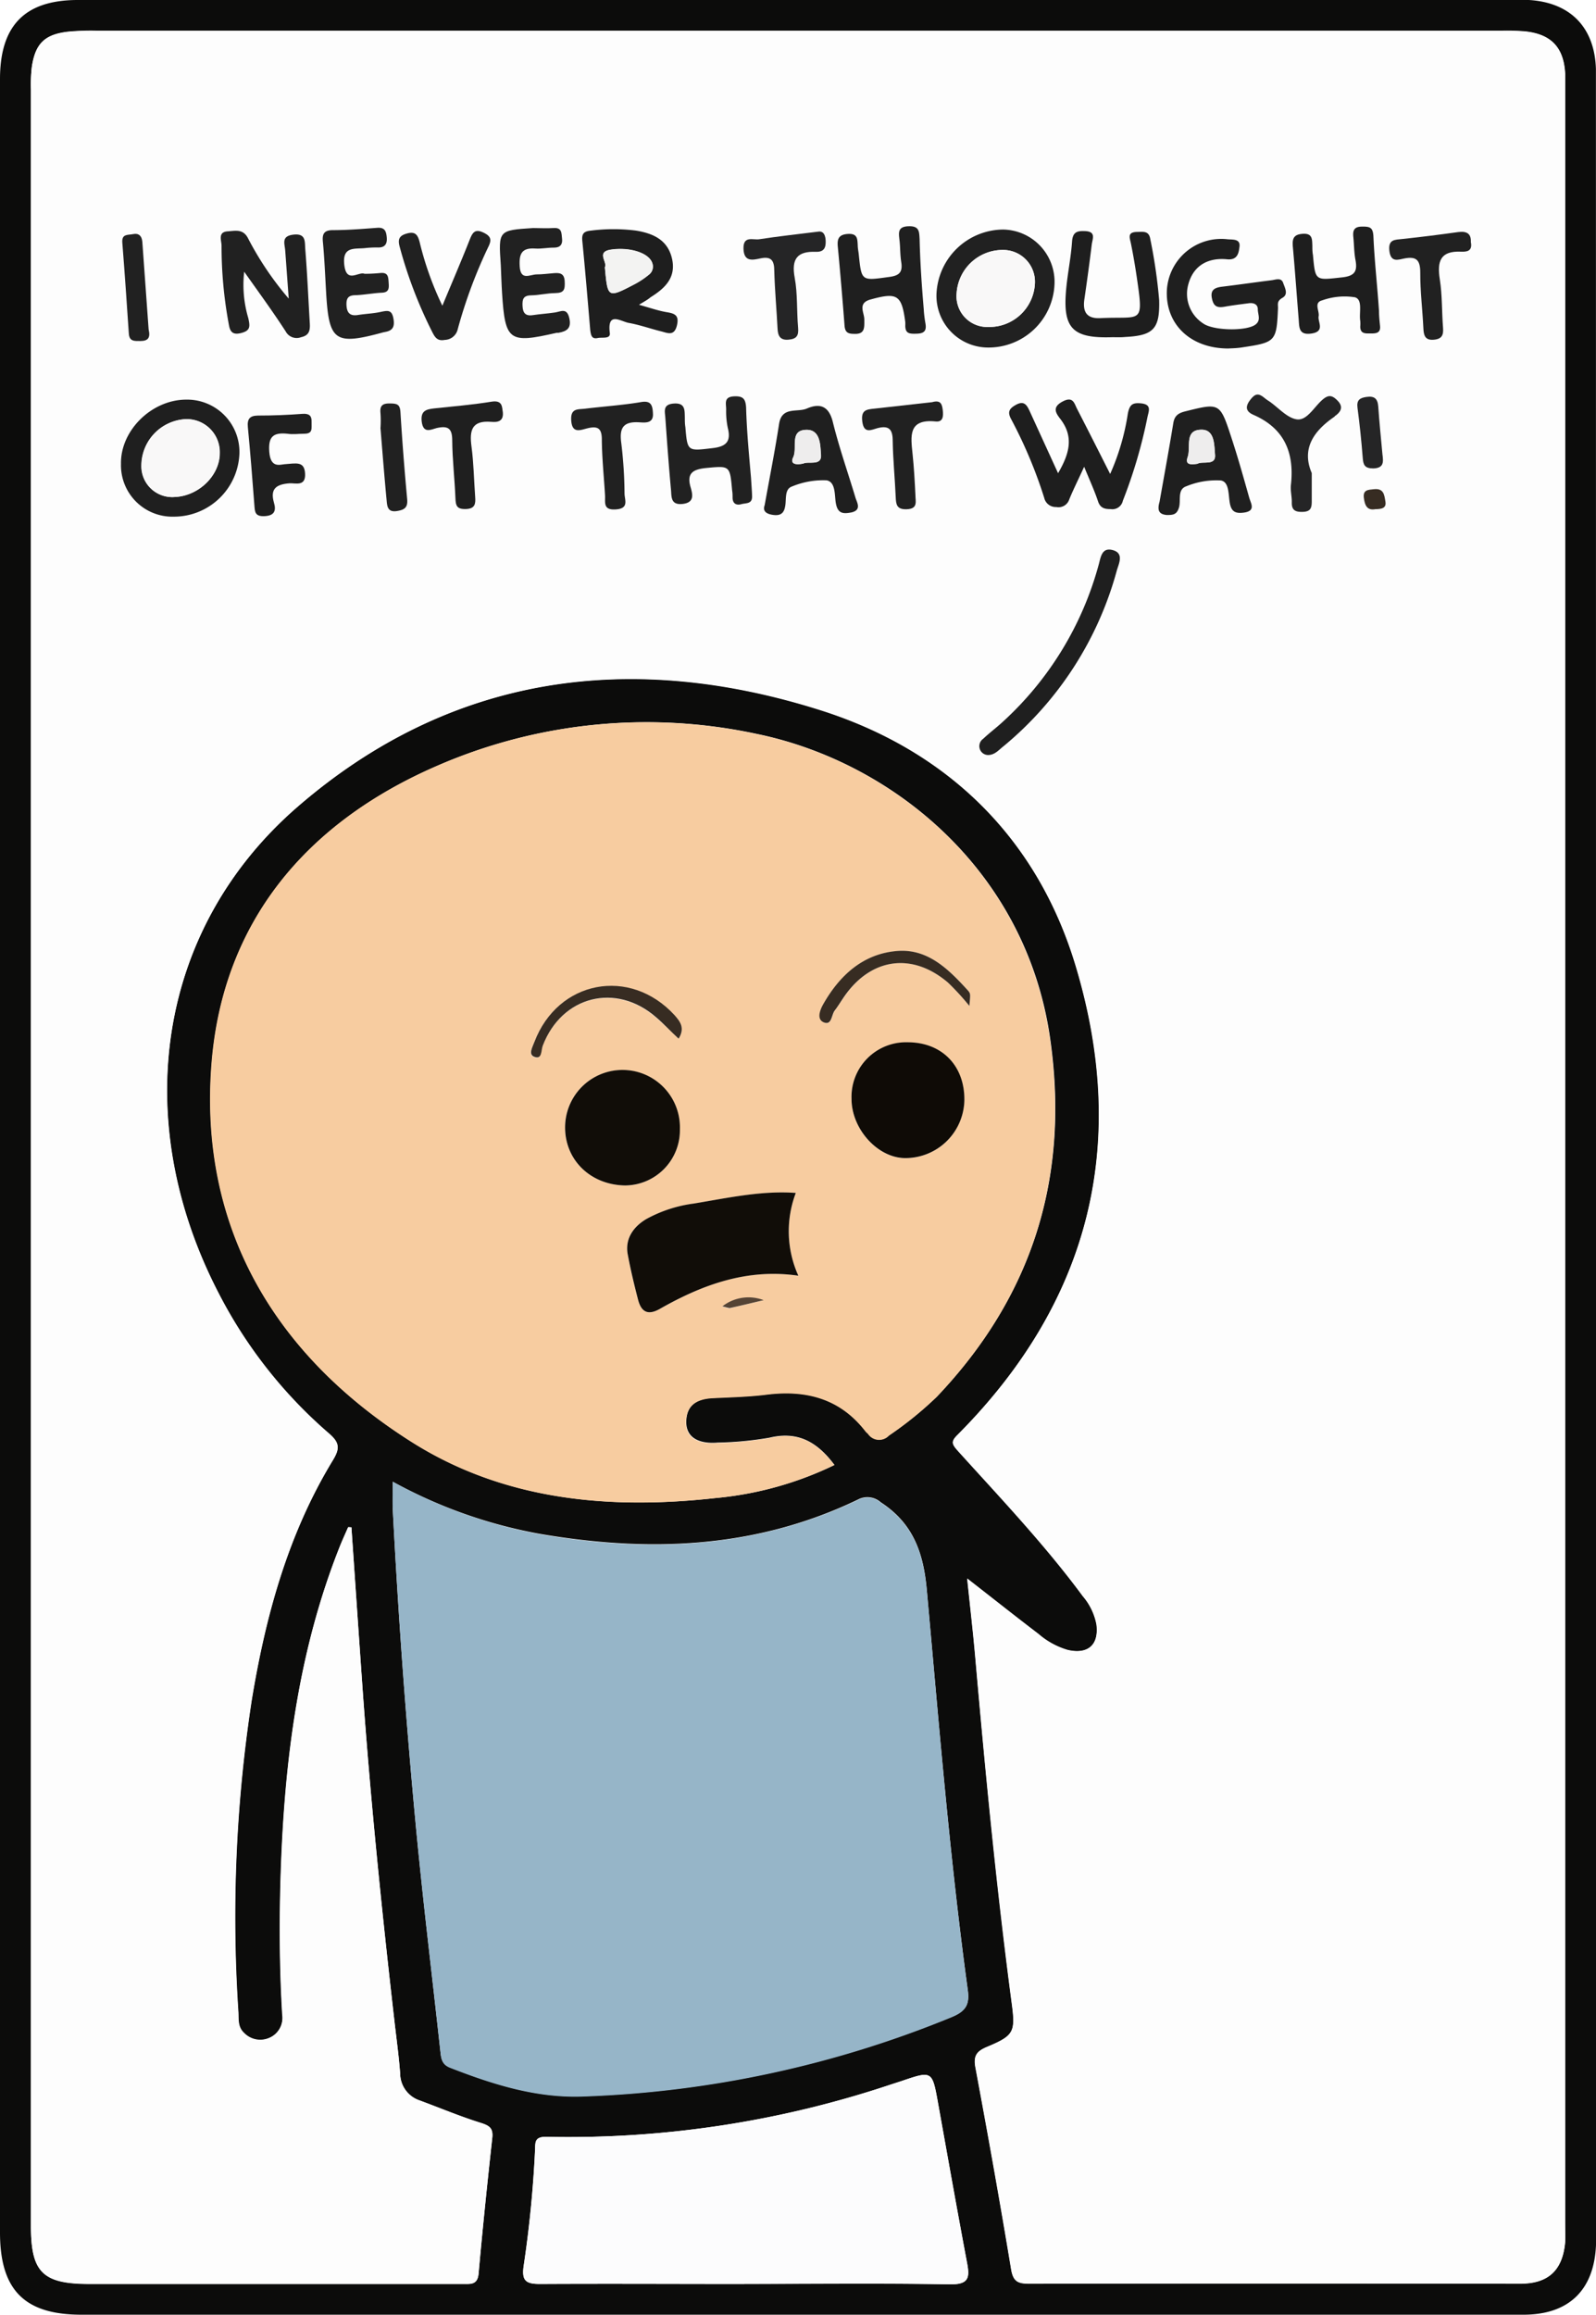 <svg id="ab0e4856-5db8-46a2-a297-c3d26308270a" data-name="Capa 1" xmlns="http://www.w3.org/2000/svg" viewBox="0 0 213.59 309.58"><defs><style>.f2214030-4a3a-4247-99e5-829510b36cfc{fill:#0c0c0b;}.\31 8f9e620-e442-44e2-92f1-437cb29aa74e{fill:#fdfdfd;}.\34 6557428-0e14-4b90-a503-c8d1bde78e7e{fill:#f7cca0;}.\36 f311f48-9202-49c1-ab74-93a7464c4833{fill:#96b5c8;}.f8f3f5a2-00a6-41d4-81b5-7409ffd35aeb{fill:#fcfcfd;}.f0fdd52f-5860-4f70-a540-69c470b98ee5{fill:#1e1e1e;}.\37 3c9ea8d-695d-4c3f-83d5-ac1ec3a4e3da{fill:#212121;}.\30 8eb42e1-909e-40c6-bd4f-846985a673b0{fill:#1f1f1f;}.\39 d479fc4-0796-436c-b3f4-7e05d78c79ac{fill:#252526;}.\36 c2210bd-ecbb-4fb3-81ca-e1d7fc6700a0{fill:#372c22;}.f5c9d18b-6a7a-4cec-893c-fc3bd5f5db40{fill:#110d08;}.\34 a34e300-f953-43bc-93cf-0360889c150e{fill:#0f0b06;}.\39 f10e0ad-7632-4650-a9ef-bcf3e42644ca{fill:#554435;}.cbe296b2-e76c-4e78-8066-55662ccc5184{fill:#f3f3f2;}.a770faba-2fcd-4b24-9d78-1dbf655ea81f{fill:#f9f8f8;}.d98144ae-7531-4f6f-9cb8-ed4c0be40988{fill:#eeeded;}</style></defs><title>card-12</title><path class="f2214030-4a3a-4247-99e5-829510b36cfc" d="M543.26,355.53q0,71.62,0,143.23c0,.75,0,1.5,0,2.25-.26,6-3.63,9.3-9.7,9.3h-193c-7.6,0-10.89-3.29-10.89-11q0-144,0-288c0-7.1,3.26-10.54,10.3-10.58,16.5-.09,33-.06,49.49-.06H530.2c1.42,0,2.84,0,4.25.07,5.47.39,8.64,3.74,8.8,9.24,0,.83,0,1.67,0,2.5Q543.26,284,543.26,355.53ZM376.7,405h-.45c-.36.83-.74,1.65-1.08,2.49-5.58,14-7.42,28.6-7.93,43.46-.22,6.41-.19,12.83.19,19.24a2.92,2.92,0,0,1-1.88,3.18,3,3,0,0,1-3.23-.71c-.87-.76-.72-1.82-.77-2.8a191.47,191.47,0,0,1,1.77-41.6c1.85-11.3,4.82-22.27,10.85-32.16.95-1.55,1-2.35-.48-3.61a62.45,62.45,0,0,1-14.75-18.71c-12-23.14-8.34-48.78,10.55-65.14,20.56-17.8,44.72-20.92,70-12.91,16.76,5.31,28.91,16.89,34.11,34.13,7.2,23.88,1.93,45-15.79,62.79-.91.91-.74,1.24,0,2.09,5.75,6.36,11.66,12.57,16.77,19.49A8.15,8.15,0,0,1,476.4,418c.35,2.77-1.17,4.06-3.87,3.42a10.41,10.41,0,0,1-3.9-2.14c-3.08-2.34-6.11-4.74-9.53-7.41.41,3.93.81,7.38,1.11,10.84,1.35,15.34,2.82,30.67,4.85,45.94.51,3.83.33,4.34-3.29,5.85-1.39.58-1.86,1.17-1.57,2.74,1.68,9,3.29,18,4.78,27,.27,1.64.91,1.93,2.39,1.93q32.87-.06,65.75,0c3.77,0,5.67-1.79,6-5.55.08-.91,0-1.83,0-2.75q0-142.62,0-285.24c0-.67,0-1.33,0-2-.18-3.52-1.86-5.31-5.37-5.68a28.89,28.89,0,0,0-3-.09H342.53a32.74,32.74,0,0,0-3.74.13c-3.14.36-4.39,1.58-4.86,4.71a20.19,20.19,0,0,0-.12,3q0,89,0,178,0,53.87,0,107.75c0,6.21,1.57,7.76,7.85,7.76h50c1,0,1.93.13,2.06-1.41.54-6.05,1.17-12.1,1.83-18.13.14-1.3-.41-1.63-1.55-2-2.77-.87-5.46-2-8.18-3a3.83,3.83,0,0,1-2.6-3.61c-.17-2.24-.47-4.47-.73-6.7-1.7-14.81-3.22-29.63-4.28-44.5C377.69,419.58,377.2,412.3,376.7,405Zm64.63-8.36c-2.28-3.05-4.88-4.54-8.67-3.63a45.07,45.07,0,0,1-6.95.66c-2.64.21-4.18-.75-4.2-2.71,0-2.32,1.44-3.16,3.56-3.27,2.41-.12,4.83-.17,7.22-.47,5.29-.66,9.84.52,13.23,4.91.1.13.24.23.35.35a1.79,1.79,0,0,0,2.78.22,48.18,48.18,0,0,0,6.4-5.18c12.82-13.47,17.79-29.37,15.17-47.84C467,317,448.91,302.56,430.92,298.88a70.21,70.21,0,0,0-43,4.39c-17.32,7.6-28.37,20.81-29.9,39.57-1.79,21.92,8.35,39.08,26.73,50.72,12.32,7.8,26.38,9.12,40.71,7.52A46.08,46.08,0,0,0,441.33,396.67Zm-59.1,2.24c0,1.52,0,2.59,0,3.65q1.1,21.33,3.11,42.59c.95,10,2.18,20,3.27,30,.1.94.2,1.7,1.31,2.13,5.77,2.25,11.64,4.1,17.92,3.83a142.69,142.69,0,0,0,49.25-10.63c2-.82,2.35-1.78,2.08-3.7-2.42-17.74-3.85-35.58-5.47-53.4-.45-5-1.85-8.89-6.15-11.69a2.69,2.69,0,0,0-3.09-.36c-13.69,6.58-28,7.09-42.69,4.55A64.79,64.79,0,0,1,382.23,398.9Zm47.06,107.3c9.16,0,18.33-.11,27.49.07,2.51,0,2.7-.83,2.32-2.84-1.34-7.11-2.6-14.23-3.88-21.35-.79-4.39-.78-4.39-4.89-3l-1.42.46a136.08,136.08,0,0,1-46.12,7c-1.48,0-1.46.67-1.5,1.6a153.46,153.46,0,0,1-1.53,15.65c-.31,2.09.37,2.45,2.29,2.43C411.12,506.15,420.2,506.2,429.28,506.2Z" transform="translate(-329.67 -200.73)"/><path class="18f9e620-e442-44e2-92f1-437cb29aa74e" d="M376.7,405c.5,7.28,1,14.55,1.51,21.83,1.07,14.87,2.58,29.69,4.28,44.5.26,2.23.56,4.46.73,6.7a3.83,3.83,0,0,0,2.6,3.61c2.71,1,5.41,2.14,8.18,3,1.14.36,1.7.69,1.55,2-.66,6-1.29,12.08-1.83,18.13-.14,1.54-1,1.41-2.06,1.41h-50c-6.29,0-7.85-1.54-7.85-7.76q0-53.87,0-107.75,0-89,0-178a20.19,20.19,0,0,1,.12-3c.47-3.13,1.72-4.35,4.86-4.71a32.74,32.74,0,0,1,3.74-.13H530.77a28.89,28.89,0,0,1,3,.09c3.51.37,5.19,2.16,5.37,5.68,0,.66,0,1.33,0,2q0,142.62,0,285.24c0,.92,0,1.84,0,2.75-.34,3.76-2.24,5.55-6,5.55q-32.87,0-65.75,0c-1.48,0-2.12-.29-2.39-1.93-1.49-9-3.1-18-4.78-27-.29-1.57.18-2.16,1.57-2.74,3.62-1.51,3.8-2,3.29-5.85-2-15.27-3.51-30.6-4.85-45.94-.3-3.46-.7-6.91-1.11-10.84,3.42,2.66,6.46,5.07,9.53,7.41a10.41,10.41,0,0,0,3.9,2.14c2.7.63,4.22-.65,3.87-3.42a8.15,8.15,0,0,0-1.81-3.78c-5.11-6.91-11-13.13-16.77-19.49-.77-.85-.94-1.18,0-2.09,17.71-17.79,23-38.91,15.79-62.79-5.2-17.24-17.35-28.81-34.11-34.13-25.26-8-49.43-4.89-70,12.91-18.88,16.35-22.58,42-10.55,65.14a62.45,62.45,0,0,0,14.75,18.71c1.46,1.26,1.43,2.06.48,3.61-6,9.89-9,20.86-10.85,32.16a191.47,191.47,0,0,0-1.77,41.6c.05,1-.09,2,.77,2.8a3,3,0,0,0,3.23.71,2.92,2.92,0,0,0,1.88-3.18c-.38-6.41-.41-12.83-.19-19.24.51-14.87,2.35-29.51,7.93-43.46.34-.84.72-1.66,1.08-2.49Zm98.06-141.86c.76,1.88,1.39,3.22,1.84,4.62.3.94.89,1,1.7,1.06a1.43,1.43,0,0,0,1.63-1.12,66.14,66.14,0,0,0,3.3-11.22c.14-.74.6-1.65-.85-1.8-1.16-.12-1.54.16-1.78,1.35a31.24,31.24,0,0,1-2.37,8.09c-1.57-3.09-3-5.9-4.42-8.69-.39-.75-.56-1.75-1.94-1s-.94,1.52-.31,2.33c1.87,2.42,1.19,4.7-.3,7.26l-3.79-8.28c-.37-.81-.73-1.49-1.84-.87-.89.49-1.19.92-.64,1.94a61.73,61.73,0,0,1,4.44,10.56,1.57,1.57,0,0,0,1.61,1.21,1.5,1.5,0,0,0,1.73-1C473.29,266.24,473.92,265,474.76,263.16Zm-59.58-21.67c.84-.49,1.19-.69,1.54-.9,1.85-1.17,3.39-2.57,2.91-5-.51-2.6-2.45-3.53-4.86-3.92a24,24,0,0,0-6,0c-1,.08-1.27.41-1.18,1.39.39,4,.72,7.95,1.06,11.92.05.62.13,1.25,1,1.06.58-.13,1.73.16,1.62-.68-.38-2.94,1.47-1.54,2.54-1.34,1.46.27,2.88.77,4.33,1.13.85.21,1.75.69,2.11-.79.31-1.3-.28-1.56-1.32-1.77S416.75,241.94,415.18,241.49Zm55.61-2.7a7,7,0,0,0-6.82-7.38A9,9,0,0,0,455,240a6.92,6.92,0,0,0,6.71,7.22A8.83,8.83,0,0,0,470.79,238.8Zm23.26,8.54c.42,0,1.18,0,1.92-.15,4.4-.65,4.53-.8,4.72-5.17,0-.57-.07-1,.6-1.45s.32-1.38.09-2-1-.42-1.53-.35c-2.23.27-4.45.6-6.68.87-.94.11-1.57.28-1.33,1.51s.73,1.34,1.72,1.16,2.14-.31,3.21-.46c.64-.09,1.22,0,1.22.81s.47,1.49-.34,2.06c-1.23.88-5.66.81-7-.19a4.71,4.71,0,0,1-1.94-5.28c.7-2.5,2.68-3.53,5.18-3.28,1.43.14,1.55-.92,1.65-1.68.14-1.07-.92-.91-1.61-1a7.29,7.29,0,0,0-8.1,6.67C485.54,244,488.91,247.39,494.06,247.34Zm-139.53,6.84c-4.6,0-8.74,4.14-8.66,8.57a6.88,6.88,0,0,0,7.08,7.08,8.77,8.77,0,0,0,8.77-8.41A7,7,0,0,0,354.53,254.18Zm7.82-17.11c2,2.84,3.85,5.36,5.59,8a1.66,1.66,0,0,0,2.06.78c1.11-.24,1.22-.93,1.17-1.84-.2-3.32-.34-6.65-.61-10-.07-.85.17-2.07-1.56-1.88s-1.19,1.19-1.12,2.13c.15,1.92.28,3.84.47,6.43a42.31,42.31,0,0,1-5.41-8c-.67-1.4-1.74-1.07-2.75-1-1.37.08-.84,1.23-.83,1.93a56.73,56.73,0,0,0,.91,10.18c.17.84.21,1.87,1.67,1.5,1.3-.33,1.17-1,1-2A15.55,15.55,0,0,1,362.35,237.07Zm122.5,30.77c-.33,1.16-.07,1.67.94,1.77.83.08,1.33,0,1.64-1s-.25-2.43,1-2.85A10.52,10.52,0,0,1,493,265c1.14.17,1,1.88,1.2,3s.73,1.45,1.87,1.3c1.67-.22.95-1.24.73-2-.76-2.71-1.53-5.41-2.4-8.08-1.52-4.65-1.55-4.61-6.17-3.46-.92.23-1.43.58-1.59,1.58C486.1,260.93,485.43,264.51,484.85,267.84Zm-52.83.47c-.27.74.08,1.2,1.2,1.33s1.42-.39,1.55-1.38-.08-2.1.87-2.43a10.9,10.9,0,0,1,4.62-.83c1.29.15,1.07,1.92,1.25,3,.25,1.47,1,1.5,2.07,1.3,1.48-.28.72-1.36.56-2-.93-3.36-2.12-6.65-3-10-.53-2.15-1.65-2.7-3.5-1.9-1.29.55-3.35-.33-3.72,2.07C433.4,261,432.7,264.48,432,268.31Zm-1.84-3.64c-.24-2.81-.57-6.12-.76-9.43-.07-1.17-.41-1.56-1.62-1.5-1.4.07-1.07,1-1.05,1.74A10.64,10.64,0,0,0,427,258c.48,1.79-.14,2.49-2,2.7-3.4.4-3.39.49-3.68-2.83,0-.41-.06-.83-.07-1.24,0-1,.21-2-1.45-1.89s-1.22,1-1.16,1.89c.23,3.23.46,6.46.76,9.68.08.89-.14,2.09,1.55,1.86s1.34-1.29,1.09-2.18c-.54-1.92.34-2.44,2-2.62,3.25-.34,3.24-.4,3.54,3,0,.33,0,.66.06,1,0,.79.51,1,1.18.83s1.45.08,1.43-1C430.3,266.5,430.24,265.84,430.18,264.67Zm48.35-18.84c.58,0,1.17,0,1.75,0,3.82-.19,4.65-1.09,4.56-4.91a69.76,69.76,0,0,0-1.18-8.14c-.18-1.25-1-1.06-1.84-1-1.28.05-.91.81-.76,1.55.29,1.47.56,2.94.77,4.42,1,6.51.72,5.28-4.85,5.56-1.81.09-2.38-.8-2.16-2.45.33-2.47.67-4.95,1-7.42.09-.74.59-1.71-.89-1.77-1.08,0-1.66.13-1.75,1.41-.14,2.07-.57,4.12-.77,6.19C471.84,244.63,473.13,246,478.53,245.83Zm-25.23-3.67c-.26-3.56-.49-6.45-.66-9.36-.06-1-.06-1.75-1.46-1.71s-1.35.8-1.24,1.79.08,2,.24,3c.22,1.38-.29,1.81-1.68,2-3.6.45-3.59.54-4-3,0-.41-.12-.82-.14-1.24,0-.86,0-1.61-1.34-1.52s-1.42.74-1.32,1.79q.49,5.21.89,10.43c.06.83.36,1.1,1.21,1.14,1.55.07,1.41-.81,1.44-1.9,0-.9-.94-2.18.78-2.68,3.61-1,4.22-.68,4.7,3a4.53,4.53,0,0,1,0,.5c0,1.08.71,1.09,1.54,1.06s1.34-.4,1.16-1.38C453.37,243.17,453.32,242.33,453.3,242.16Zm60.93.17c-.27-3.31-.6-6.62-.79-9.94-.07-1.2-.63-1.28-1.59-1.27s-1.18.62-1.09,1.46c.1,1,.1,2,.28,3,.29,1.54-.12,2.15-1.82,2.33-3.57.38-3.55.5-3.87-3,0-.41-.06-.83-.08-1.24,0-.82.14-1.66-1.24-1.59s-1.47.65-1.37,1.74c.29,3.23.52,6.46.78,9.69.09,1.08,0,2.18,1.77,1.9s.75-1.49.9-2.29-.7-1.84.48-2.14a8.91,8.91,0,0,1,4.38-.41c1.09.32.54,2.05.71,3.16a4.63,4.63,0,0,1,0,.75c0,1,.65,1,1.36.93s1.39,0,1.29-1C514.3,243.66,514.27,243,514.23,242.33Zm-135.77-5c-.79-.37-2.45,1.48-2.78-1.14s1.29-2.15,2.7-2.27a13.23,13.23,0,0,1,1.74-.09c1,0,1.32-.32,1.24-1.32s-.25-1.39-1.29-1.31c-2,.15-4,.27-6,.31-1.14,0-1.36.52-1.26,1.56.21,2.23.3,4.48.43,6.72.37,6.6,1.16,7.16,7.65,5.39l.24-.05c1-.18,1.31-.68,1.13-1.74-.21-1.26-.86-1.13-1.77-.93s-2,.24-3,.4-1.47-.21-1.52-1.31.3-1.31,1.25-1.34c1.16,0,2.31-.28,3.47-.33s.93-.68.92-1.37-.08-1.35-1.05-1.27C380,237.3,379.3,237.31,378.46,237.35Zm22.5-6.12c-4.6.29-4.59.29-4.35,5,.06,1.25.1,2.49.17,3.74.41,6.4.92,6.77,7.3,5.3l.25,0c1.14-.18,1.77-.59,1.44-2s-1.12-.84-1.9-.72c-1,.15-2,.22-3,.36s-1.31-.29-1.35-1.23.11-1.4,1.16-1.42,2.15-.28,3.23-.3,1.3-.61,1.25-1.6-.72-1.13-1.52-1.06-1.49.14-2.24.16c-.92,0-2.14.91-2.26-1.11-.1-1.69.3-2.47,2.08-2.35.82.06,1.66-.13,2.49-.12s1.21-.3,1.1-1.18,0-1.53-1.15-1.44C402.79,231.29,401.87,231.23,401,231.23Zm60.91,70.48c.94,0,1.49-.69,2.11-1.21A46.18,46.18,0,0,0,479.12,277c.25-.9,1.1-2.27-.52-2.73s-1.63,1-1.92,2a44,44,0,0,1-12.8,20.94c-.85.79-1.79,1.48-2.63,2.28a1.2,1.2,0,0,0-.39,1.55A1.18,1.18,0,0,0,461.87,301.71Zm-73-60.1a42.45,42.45,0,0,1-3.08-8.55c-.25-1-.53-1.48-1.67-1.16s-1.23.79-1,1.79a59.15,59.15,0,0,0,4.35,11.38c.37.73.73,1.26,1.69,1.07a1.83,1.83,0,0,0,1.73-1.44,65.17,65.17,0,0,1,4.09-11c.47-1,.25-1.5-.71-1.94s-1.41,0-1.77.95C391.41,235.61,390.2,238.43,388.87,241.62ZM505.22,264c-1.39-3.26.22-5.64,3-7.57.07,0,.12-.12.19-.17.78-.57,1.11-1.1.25-2s-1.26-.78-2.06-.08c-1.08,1-2,2.77-3.36,2.59s-2.48-1.55-3.71-2.41a5.38,5.38,0,0,1-.61-.43c-.8-.74-1.32-.57-2,.31s-.37,1.55.5,1.93c4.16,1.81,5.49,5.09,5,9.38-.08.73.15,1.5.12,2.24-.05,1.12.45,1.39,1.49,1.35s1.22-.55,1.18-1.43C505.18,266.64,505.22,265.47,505.22,264Zm-137.5-1.22c-.69.09-1.84.52-2-1.57s.55-2.65,2.42-2.45c.74.07,1.49,0,2.24,0,1.2,0,1-.84,1-1.57s-.34-1.15-1.2-1.09q-3,.19-6,.23c-1.09,0-1.43.47-1.33,1.54.33,3.47.6,6.94.87,10.41.07.92.2,1.57,1.41,1.5s1.51-.77,1.21-1.81c-.55-1.89.35-2.45,2.09-2.58.77-.06,2.16.55,2.08-1.27S369.3,262.71,367.72,262.82Zm71.45-31.11c-2.89.36-5.37.63-7.84,1-.81.12-2.16-.51-2.09,1.28s1.22,1.49,2.26,1.28c1.48-.3,1.82.32,1.86,1.68.06,2.58.3,5.15.44,7.73,0,1,.26,1.57,1.45,1.46s1.39-.53,1.3-1.59c-.2-2.24-.05-4.53-.46-6.72-.47-2.5.35-3.53,2.81-3.44,1,0,1.45-.39,1.34-1.5S439.66,231.61,439.17,231.71Zm15.24,22.81c-2.45.27-5.09.58-7.73.85-1.11.11-1.87.34-1.63,1.8s1.27,1,2,.82c1.59-.42,2,.18,2.06,1.71,0,2.49.29,5,.4,7.47,0,1,.12,1.71,1.48,1.66,1.54-.06,1.2-1.05,1.16-1.9-.09-1.83-.19-3.65-.38-5.47-.25-2.39-.64-4.76,3.09-4.37,1,.11,1.05-.75.94-1.58S455.52,254.21,454.41,254.52Zm72.1-21.42c.05-1.12-.53-1.49-1.69-1.32q-3.69.53-7.41.92c-1,.11-2,0-1.78,1.61s1.19,1.13,2,1c1.64-.32,2.13.24,2.13,1.89,0,2.48.3,5,.42,7.46,0,.91.09,1.61,1.34,1.52s1.37-.59,1.29-1.6c-.17-2.15-.1-4.33-.43-6.46-.37-2.38,0-3.84,2.81-3.72C525.9,234.42,526.77,234.37,526.51,233.1ZM417.05,256c0-1.14-.33-1.7-1.66-1.48-2.45.4-4.94.57-7.41.87-1,.12-2,0-1.85,1.63s1.24,1.22,2.14,1c1.33-.33,1.94-.08,1.95,1.48,0,2.48.28,5,.43,7.45.06,1-.17,2,1.47,1.91s1.16-1.29,1.14-2.13a59.33,59.33,0,0,0-.43-6.7c-.29-2,.19-2.93,2.36-2.82C415.95,257.22,417.16,257.39,417.05,256Zm-20.13-.4c-.07-.59-.14-1.32-1.43-1.11-2.54.4-5.12.63-7.68.9-1.1.11-1.87.32-1.69,1.78.2,1.64,1.22,1,2,.85,1.52-.39,2.07,0,2.08,1.66,0,2.58.33,5.15.43,7.72,0,1,.24,1.49,1.41,1.45s1.29-.72,1.23-1.63c-.16-2.24-.19-4.5-.49-6.72s0-3.53,2.65-3.31C396.16,257.21,397.23,257.19,396.92,255.57Zm-47.36-10.79c-.28-3.76-.59-7.72-.85-11.69-.06-.86-.38-1.2-1.23-1.07s-1.54-.07-1.45,1.15c.32,4,.6,8.1.87,12.15.07,1.1.77,1,1.56,1C349.44,246.33,349.84,246,349.56,244.78Zm31,13.24c.29,3.53.53,6.58.8,9.63.07.84.15,1.66,1.44,1.43,1-.17,1.41-.5,1.31-1.59q-.54-5.81-.9-11.64c-.07-1.07-.59-1.14-1.44-1.15s-1.34.31-1.23,1.31A14.85,14.85,0,0,1,380.59,258Zm134.09,3.47c-.19-2.08-.42-4.23-.57-6.38-.08-1.07-.52-1.45-1.59-1.29-.9.13-1.32.43-1.19,1.44q.44,3.33.7,6.68c.08,1,.25,1.48,1.43,1.44C514.91,263.33,514.82,262.52,514.68,261.49Zm-.94,7.34c.79,0,1.51,0,1.33-1s-.2-1.83-1.55-1.67c-.76.09-1.48-.05-1.34,1.14S512.65,269,513.74,268.83Z" transform="translate(-329.67 -200.73)"/><path class="46557428-0e14-4b90-a503-c8d1bde78e7e" d="M441.33,396.67a46.08,46.08,0,0,1-15.91,4.42c-14.33,1.6-28.4.28-40.71-7.52-18.38-11.64-28.52-28.81-26.73-50.72,1.53-18.76,12.58-32,29.9-39.57a70.21,70.21,0,0,1,43-4.39c18,3.68,36.08,18.09,39.31,40.84,2.62,18.47-2.35,34.37-15.17,47.84a48.18,48.18,0,0,1-6.4,5.18,1.79,1.79,0,0,1-2.78-.22c-.11-.12-.25-.22-.35-.35-3.39-4.39-7.93-5.57-13.23-4.91-2.39.3-4.81.35-7.22.47-2.12.11-3.57.94-3.56,3.27,0,2,1.56,2.92,4.2,2.71a45.07,45.07,0,0,0,6.95-.66C436.45,392.13,439,393.61,441.33,396.67Zm-5.15-36.38c-4.53-.34-9.08.65-13.66,1.42a18,18,0,0,0-6.35,2.07c-1.79,1.06-2.87,2.57-2.49,4.73s.86,4.05,1.38,6.05c.41,1.58,1.25,2.19,2.91,1.24,5.71-3.24,11.69-5.48,18.54-4.44A14.44,14.44,0,0,1,436.17,360.28Zm-22.83-1a7.39,7.39,0,0,0,7.3-7.52,7.68,7.68,0,0,0-15.36-.47C405.17,355.78,408.63,359.22,413.35,359.28Zm30.28-11.59c0,4,3.45,7.86,7.08,7.94a7.9,7.9,0,0,0,8-7.8c0-4.6-3-7.7-7.59-7.69A7.3,7.3,0,0,0,443.63,347.69Zm15.77-12.42c.14-1.59.2-1.64-.24-2.13-2.56-2.8-5.33-5.57-9.43-5.22-4.55.38-7.68,3.25-9.88,7.12-.44.77-.88,2,.11,2.44s1-1,1.43-1.6.84-1.23,1.26-1.85c3.58-5.19,9.1-6,13.9-1.88A33.76,33.76,0,0,1,459.4,335.27Zm-38.91,4.38c.92-1.49.14-2.35-.57-3.12-6-6.5-15.6-4.66-18.75,3.58-.25.65-.89,1.65,0,2,1,.39.88-.88,1.11-1.48,2.55-6.68,9.82-8.51,15.19-3.8C418.46,337.68,419.4,338.62,420.49,339.65Zm11.38,35a5.68,5.68,0,0,0-5.55.83c.59.14.82.27,1,.23C428.85,375.34,430.36,375,431.87,374.62Z" transform="translate(-329.67 -200.73)"/><path class="6f311f48-9202-49c1-ab74-93a7464c4833" d="M382.23,398.9a64.79,64.79,0,0,0,19.54,7c14.66,2.55,29,2,42.69-4.55a2.69,2.69,0,0,1,3.09.36c4.3,2.8,5.69,6.71,6.15,11.69,1.62,17.82,3.05,35.66,5.47,53.4.26,1.92-.12,2.88-2.08,3.7a142.69,142.69,0,0,1-49.25,10.63c-6.28.27-12.15-1.58-17.92-3.83-1.11-.43-1.2-1.19-1.31-2.13-1.09-10-2.32-20-3.27-30q-2-21.26-3.11-42.59C382.18,401.49,382.23,400.42,382.23,398.9Z" transform="translate(-329.67 -200.73)"/><path class="f8f3f5a2-00a6-41d4-81b5-7409ffd35aeb" d="M429.28,506.2c-9.08,0-18.16-.05-27.24,0-1.92,0-2.6-.34-2.29-2.43a153.46,153.46,0,0,0,1.53-15.65c0-.93,0-1.64,1.5-1.6a136.08,136.08,0,0,0,46.12-7l1.42-.46c4.11-1.4,4.1-1.4,4.89,3,1.28,7.12,2.54,14.24,3.88,21.35.38,2,.19,2.89-2.32,2.84C447.62,506.09,438.45,506.2,429.28,506.2Z" transform="translate(-329.67 -200.73)"/><path class="f0fdd52f-5860-4f70-a540-69c470b98ee5" d="M474.76,263.16c-.84,1.83-1.47,3.08-2,4.38a1.5,1.5,0,0,1-1.73,1,1.57,1.57,0,0,1-1.61-1.21A61.73,61.73,0,0,0,465,256.81c-.55-1-.25-1.45.64-1.94,1.11-.61,1.47.07,1.84.87l3.79,8.28c1.49-2.56,2.17-4.84.3-7.26-.63-.81-1.11-1.58.31-2.33s1.56.27,1.94,1c1.44,2.79,2.86,5.6,4.42,8.69a31.24,31.24,0,0,0,2.37-8.09c.24-1.19.62-1.47,1.78-1.35,1.46.15,1,1.06.85,1.8a66.14,66.14,0,0,1-3.3,11.22,1.43,1.43,0,0,1-1.63,1.12c-.81,0-1.4-.13-1.7-1.06C476.15,266.38,475.52,265,474.76,263.16Z" transform="translate(-329.67 -200.73)"/><path class="f0fdd52f-5860-4f70-a540-69c470b98ee5" d="M415.18,241.49c1.57.44,2.65.82,3.76,1s1.63.47,1.32,1.77c-.36,1.48-1.26,1-2.11.79-1.45-.36-2.87-.87-4.33-1.13-1.07-.19-2.91-1.6-2.54,1.34.11.85-1,.55-1.62.68-.84.19-.91-.44-1-1.06-.34-4-.67-7.95-1.06-11.92-.1-1,.21-1.3,1.18-1.39a24,24,0,0,1,6,0c2.4.39,4.34,1.31,4.86,3.92.48,2.45-1.06,3.85-2.91,5C416.37,240.8,416,241,415.18,241.49Zm-4.56-5c.37,4.13.37,4.14,4,2.25a11.23,11.23,0,0,0,1.85-1.23,1.35,1.35,0,0,0,.5-1.54c-.43-1.4-3-2.21-5.52-1.84C409.39,234.4,411,235.79,410.62,236.47Z" transform="translate(-329.67 -200.73)"/><path class="73c9ea8d-695d-4c3f-83d5-ac1ec3a4e3da" d="M470.79,238.8a8.83,8.83,0,0,1-9,8.41A6.92,6.92,0,0,1,455,240a9,9,0,0,1,8.93-8.57A7,7,0,0,1,470.79,238.8Zm-13.1,1.2a4.11,4.11,0,0,0,4.25,4.46,6.11,6.11,0,0,0,6.23-5.8,4.26,4.26,0,0,0-4.28-4.5A6.18,6.18,0,0,0,457.69,240Z" transform="translate(-329.67 -200.73)"/><path class="08eb42e1-909e-40c6-bd4f-846985a673b0" d="M494.06,247.34c-5.15,0-8.52-3.34-8.22-7.94a7.29,7.29,0,0,1,8.1-6.67c.69.07,1.75-.09,1.61,1-.1.76-.22,1.82-1.65,1.68-2.51-.25-4.48.79-5.18,3.28a4.71,4.71,0,0,0,1.94,5.28c1.35,1,5.77,1.07,7,.19.81-.58.34-1.37.34-2.06s-.58-.9-1.22-.81c-1.07.14-2.15.27-3.21.46s-1.51-.07-1.72-1.16.39-1.39,1.33-1.51c2.23-.27,4.45-.59,6.68-.87.54-.07,1.27-.39,1.53.35s.72,1.53-.09,2-.57.89-.6,1.45c-.19,4.37-.32,4.51-4.72,5.17C495.24,247.31,494.48,247.31,494.06,247.34Z" transform="translate(-329.67 -200.73)"/><path class="08eb42e1-909e-40c6-bd4f-846985a673b0" d="M354.53,254.18a7,7,0,0,1,7.18,7.24,8.77,8.77,0,0,1-8.77,8.41,6.88,6.88,0,0,1-7.08-7.08C345.79,258.32,349.93,254.22,354.53,254.18Zm0,2.61a6.25,6.25,0,0,0-5.92,6.15,4.13,4.13,0,0,0,4.48,4.26c3.2-.14,6-2.89,6-5.86A4.42,4.42,0,0,0,354.51,256.79Z" transform="translate(-329.67 -200.73)"/><path class="73c9ea8d-695d-4c3f-83d5-ac1ec3a4e3da" d="M362.35,237.07a15.55,15.55,0,0,0,.55,6.21c.22,1.05.35,1.68-1,2-1.46.37-1.51-.66-1.67-1.5a56.73,56.73,0,0,1-.91-10.18c0-.7-.54-1.85.83-1.93,1-.06,2.08-.39,2.75,1a42.31,42.31,0,0,0,5.41,8c-.19-2.59-.33-4.51-.47-6.43-.07-.94-.57-1.94,1.12-2.13s1.49,1,1.56,1.88c.27,3.32.41,6.65.61,10,.05.91-.06,1.6-1.17,1.84a1.66,1.66,0,0,1-2.06-.78C366.2,242.42,364.35,239.9,362.35,237.07Z" transform="translate(-329.67 -200.73)"/><path class="08eb42e1-909e-40c6-bd4f-846985a673b0" d="M484.85,267.84c.59-3.33,1.25-6.91,1.84-10.51.16-1,.67-1.35,1.59-1.58,4.62-1.15,4.65-1.18,6.17,3.46.88,2.67,1.64,5.38,2.4,8.08.21.76.94,1.78-.73,2-1.14.15-1.67-.15-1.87-1.3s-.07-2.81-1.2-3a10.52,10.52,0,0,0-4.6.77c-1.26.42-.71,1.88-1,2.85s-.81,1-1.64,1C484.77,269.51,484.52,269,484.85,267.84Zm5.08-5.09c.67-.4,2.5.33,2.34-1.22-.12-1.14,0-3.32-1.78-3.33-2.38,0-1.42,2.33-1.88,3.65C488.24,262.91,489,262.89,489.93,262.76Z" transform="translate(-329.67 -200.73)"/><path class="08eb42e1-909e-40c6-bd4f-846985a673b0" d="M432,268.31c.69-3.83,1.39-7.34,1.93-10.87.37-2.4,2.43-1.51,3.72-2.07,1.85-.8,3-.25,3.5,1.9.84,3.38,2,6.67,3,10,.16.59.92,1.68-.56,2-1.1.2-1.83.17-2.07-1.3-.17-1,0-2.81-1.25-3a10.9,10.9,0,0,0-4.62.83c-.95.33-.76,1.57-.87,2.43s-.4,1.51-1.55,1.38S431.74,269,432,268.31Zm5.17-5.58c.65-.35,2.49.37,2.36-1.15-.09-1.16,0-3.38-1.92-3.36-2.36,0-1.18,2.43-1.8,3.68C435.38,262.8,436.16,262.94,437.18,262.73Z" transform="translate(-329.67 -200.73)"/><path class="73c9ea8d-695d-4c3f-83d5-ac1ec3a4e3da" d="M430.18,264.67c.07,1.16.13,1.83.14,2.49,0,1-.83.83-1.43,1s-1.15,0-1.18-.83c0-.33,0-.66-.06-1-.3-3.37-.29-3.31-3.54-3-1.71.18-2.59.7-2,2.62.25.9.53,2-1.09,2.18s-1.47-1-1.55-1.86c-.3-3.22-.53-6.45-.76-9.68-.06-.86-.37-1.79,1.16-1.89s1.42.91,1.45,1.89c0,.42,0,.83.07,1.24.28,3.32.28,3.23,3.68,2.83,1.82-.22,2.45-.91,2-2.7a10.64,10.64,0,0,1-.22-2.48c0-.77-.35-1.67,1.05-1.74,1.21-.06,1.55.33,1.62,1.5C429.61,258.55,429.94,261.86,430.18,264.67Z" transform="translate(-329.67 -200.73)"/><path class="f0fdd52f-5860-4f70-a540-69c470b98ee5" d="M478.53,245.83c-5.39.18-6.69-1.2-6.16-6.59.2-2.07.63-4.12.77-6.19.09-1.29.67-1.46,1.75-1.41,1.48.06,1,1,.89,1.77-.3,2.48-.64,4.95-1,7.42-.22,1.65.35,2.54,2.16,2.45,5.57-.28,5.81,1,4.85-5.56-.22-1.48-.48-3-.77-4.42-.15-.75-.52-1.5.76-1.55.85,0,1.66-.22,1.84,1a69.76,69.76,0,0,1,1.18,8.14c.09,3.81-.74,4.72-4.56,4.91C479.69,245.86,479.11,245.83,478.53,245.83Z" transform="translate(-329.67 -200.73)"/><path class="08eb42e1-909e-40c6-bd4f-846985a673b0" d="M453.3,242.16c0,.17.07,1,.22,1.82.18,1-.18,1.35-1.16,1.38s-1.52,0-1.54-1.06a4.53,4.53,0,0,0,0-.5c-.48-3.67-1.09-4-4.7-3-1.72.5-.76,1.77-.78,2.68,0,1.08.11,2-1.44,1.9-.85,0-1.15-.3-1.21-1.14q-.4-5.22-.89-10.43c-.1-1,0-1.7,1.32-1.79s1.29.66,1.34,1.52c0,.41.1.82.14,1.24.37,3.58.36,3.5,4,3,1.39-.17,1.9-.6,1.68-2-.16-1-.12-2-.24-3s-.2-1.75,1.24-1.79,1.4.73,1.46,1.71C452.81,235.71,453,238.61,453.3,242.16Z" transform="translate(-329.67 -200.73)"/><path class="f0fdd52f-5860-4f70-a540-69c470b98ee5" d="M514.22,242.33c0,.66.07,1.33.14,2,.1,1-.61,1-1.29,1s-1.36.06-1.36-.93a4.63,4.63,0,0,0,0-.75c-.18-1.11.37-2.84-.71-3.16a8.91,8.91,0,0,0-4.38.41c-1.18.3-.34,1.41-.48,2.14s.89,2-.9,2.29-1.68-.82-1.77-1.9c-.26-3.23-.49-6.46-.78-9.69-.1-1.08.09-1.67,1.37-1.74s1.2.77,1.24,1.59c0,.42,0,.83.08,1.24.32,3.52.3,3.39,3.87,3,1.7-.18,2.11-.79,1.82-2.33-.19-1-.18-2-.28-3-.09-.83,0-1.44,1.09-1.46s1.52.07,1.59,1.27C513.62,235.71,514,239,514.22,242.33Z" transform="translate(-329.67 -200.73)"/><path class="73c9ea8d-695d-4c3f-83d5-ac1ec3a4e3da" d="M378.46,237.35c.84,0,1.51-.05,2.17-.11,1-.08,1,.56,1.05,1.27s.1,1.33-.92,1.37-2.31.28-3.47.33c-.95,0-1.3.34-1.25,1.34s.45,1.48,1.52,1.31,2-.19,3-.4,1.56-.34,1.77.93c.18,1.07-.13,1.57-1.13,1.74l-.24.05c-6.49,1.77-7.28,1.21-7.65-5.39-.13-2.24-.22-4.49-.43-6.72-.1-1,.12-1.54,1.26-1.56,2,0,4-.16,6-.31,1-.08,1.22.42,1.29,1.31s-.28,1.36-1.24,1.32a13.23,13.23,0,0,0-1.74.09c-1.41.12-3-.23-2.7,2.27S377.67,237,378.46,237.35Z" transform="translate(-329.67 -200.73)"/><path class="73c9ea8d-695d-4c3f-83d5-ac1ec3a4e3da" d="M401,231.23c.92,0,1.83.06,2.74,0,1.17-.09,1.06.7,1.15,1.44s-.25,1.19-1.1,1.18-1.67.18-2.49.12c-1.78-.12-2.18.67-2.08,2.35.11,2,1.34,1.13,2.26,1.11.75,0,1.49-.1,2.24-.16s1.46-.07,1.52,1.06-.07,1.58-1.25,1.6-2.15.28-3.23.3-1.2.53-1.16,1.42.36,1.38,1.35,1.23,2-.21,3-.36c.78-.12,1.57-.66,1.9.72s-.3,1.8-1.44,2l-.25,0c-6.38,1.47-6.89,1.1-7.3-5.3-.08-1.25-.11-2.49-.17-3.74C396.37,231.53,396.36,231.53,401,231.23Z" transform="translate(-329.67 -200.73)"/><path class="08eb42e1-909e-40c6-bd4f-846985a673b0" d="M461.87,301.71a1.18,1.18,0,0,1-1-.63,1.2,1.2,0,0,1,.39-1.55c.84-.8,1.78-1.49,2.63-2.28a44,44,0,0,0,12.8-20.94c.29-1,.39-2.43,1.92-2s.77,1.83.52,2.73A46.18,46.18,0,0,1,464,300.51C463.36,301,462.8,301.73,461.87,301.71Z" transform="translate(-329.67 -200.73)"/><path class="73c9ea8d-695d-4c3f-83d5-ac1ec3a4e3da" d="M388.87,241.62c1.33-3.19,2.54-6,3.67-8.86.36-.9.68-1.45,1.77-.95s1.18,1,.71,1.94a65.17,65.17,0,0,0-4.09,11,1.83,1.83,0,0,1-1.73,1.44c-1,.19-1.32-.34-1.69-1.07a59.15,59.15,0,0,1-4.35-11.38c-.27-1-.09-1.5,1-1.79s1.42.19,1.67,1.16A42.45,42.45,0,0,0,388.87,241.62Z" transform="translate(-329.67 -200.73)"/><path class="9d479fc4-0796-436c-b3f4-7e05d78c79ac" d="M505.22,264c0,1.43,0,2.59,0,3.76,0,.88-.13,1.39-1.18,1.43s-1.54-.24-1.49-1.35c0-.74-.2-1.51-.12-2.24.48-4.29-.84-7.56-5-9.38-.87-.38-1.23-.94-.5-1.93s1.17-1,2-.31a5.38,5.38,0,0,0,.61.43c1.23.85,2.39,2.24,3.71,2.41s2.28-1.64,3.36-2.59c.8-.71,1.3-.7,2.06.08s.53,1.4-.25,2c-.07,0-.12.12-.19.17C505.44,258.4,503.83,260.78,505.22,264Z" transform="translate(-329.67 -200.73)"/><path class="08eb42e1-909e-40c6-bd4f-846985a673b0" d="M367.72,262.82c1.58-.11,2.7-.46,2.78,1.28s-1.3,1.22-2.08,1.27c-1.73.13-2.63.69-2.09,2.58.3,1,.14,1.73-1.21,1.81s-1.34-.58-1.41-1.5c-.26-3.47-.54-6.95-.87-10.41-.1-1.07.24-1.52,1.33-1.54q3,0,6-.23c.86-.05,1.23.23,1.2,1.09s.22,1.57-1,1.57c-.75,0-1.5.12-2.24,0-1.88-.19-2.59.37-2.42,2.45S367,262.91,367.72,262.82Z" transform="translate(-329.67 -200.73)"/><path class="9d479fc4-0796-436c-b3f4-7e05d78c79ac" d="M439.17,231.71c.49-.09.95.17,1,1.2s-.29,1.54-1.34,1.5c-2.45-.09-3.27.94-2.81,3.44.41,2.19.26,4.48.46,6.72.09,1.06-.2,1.5-1.3,1.59s-1.4-.5-1.45-1.46c-.13-2.58-.37-5.15-.44-7.73,0-1.36-.37-2-1.86-1.68-1,.21-2.2.52-2.26-1.28s1.28-1.16,2.09-1.28C433.8,232.34,436.28,232.07,439.17,231.71Z" transform="translate(-329.67 -200.73)"/><path class="73c9ea8d-695d-4c3f-83d5-ac1ec3a4e3da" d="M454.41,254.52c1.11-.31,1.32.2,1.42,1s.1,1.69-.94,1.58c-3.73-.38-3.33,2-3.09,4.37.19,1.82.29,3.65.38,5.47,0,.84.38,1.84-1.16,1.9-1.36.05-1.44-.65-1.48-1.66-.11-2.49-.36-5-.4-7.47,0-1.53-.47-2.13-2.06-1.71-.76.2-1.77.79-2-.82s.52-1.69,1.63-1.8C449.32,255.09,452,254.79,454.41,254.52Z" transform="translate(-329.67 -200.73)"/><path class="73c9ea8d-695d-4c3f-83d5-ac1ec3a4e3da" d="M526.51,233.1c.26,1.27-.6,1.32-1.34,1.29-2.79-.12-3.19,1.35-2.81,3.72.33,2.12.26,4.3.43,6.46.08,1-.17,1.52-1.29,1.6s-1.3-.6-1.34-1.52c-.12-2.49-.43-5-.42-7.46,0-1.65-.49-2.21-2.13-1.89-.79.15-1.81.6-2-1s.75-1.49,1.78-1.61q3.71-.4,7.41-.92C526,231.61,526.56,232,526.51,233.1Z" transform="translate(-329.67 -200.73)"/><path class="73c9ea8d-695d-4c3f-83d5-ac1ec3a4e3da" d="M417.05,256c.11,1.43-1.1,1.25-1.87,1.21-2.17-.12-2.64.82-2.36,2.82a59.33,59.33,0,0,1,.43,6.7c0,.84.65,2-1.14,2.13s-1.41-.94-1.47-1.91c-.15-2.48-.41-5-.43-7.45,0-1.56-.61-1.81-1.95-1.48-.9.22-2,.74-2.14-1s.9-1.51,1.85-1.63c2.47-.3,5-.47,7.41-.87C416.72,254.27,417,254.82,417.05,256Z" transform="translate(-329.67 -200.73)"/><path class="08eb42e1-909e-40c6-bd4f-846985a673b0" d="M396.92,255.57c.31,1.62-.76,1.64-1.5,1.58-2.63-.22-2.94,1.15-2.65,3.31s.33,4.48.49,6.72c.07.91,0,1.59-1.23,1.63s-1.37-.44-1.41-1.45c-.1-2.58-.41-5.15-.43-7.72,0-1.63-.56-2-2.08-1.66-.77.2-1.79.79-2-.85-.18-1.46.59-1.66,1.69-1.78,2.56-.27,5.14-.49,7.68-.9C396.78,254.25,396.85,255,396.92,255.57Z" transform="translate(-329.67 -200.73)"/><path class="73c9ea8d-695d-4c3f-83d5-ac1ec3a4e3da" d="M349.56,244.78c.28,1.18-.12,1.55-1.09,1.56-.8,0-1.49.08-1.56-1-.27-4.05-.55-8.1-.87-12.15-.1-1.22.74-1,1.45-1.15s1.17.21,1.23,1.07C349,237.06,349.29,241,349.56,244.78Z" transform="translate(-329.67 -200.73)"/><path class="73c9ea8d-695d-4c3f-83d5-ac1ec3a4e3da" d="M380.59,258a14.85,14.85,0,0,0,0-2c-.11-1,.26-1.32,1.23-1.31s1.37.09,1.44,1.15q.36,5.83.9,11.64c.1,1.09-.31,1.42-1.31,1.59-1.29.23-1.37-.59-1.44-1.43C381.12,264.61,380.88,261.55,380.59,258Z" transform="translate(-329.67 -200.73)"/><path class="9d479fc4-0796-436c-b3f4-7e05d78c79ac" d="M514.68,261.49c.13,1,.22,1.84-1.21,1.89-1.18,0-1.36-.47-1.43-1.44q-.26-3.35-.7-6.68c-.13-1,.29-1.31,1.19-1.44,1.07-.16,1.51.22,1.59,1.29C514.27,257.27,514.49,259.41,514.68,261.49Z" transform="translate(-329.67 -200.73)"/><path class="6c2210bd-ecbb-4fb3-81ca-e1d7fc6700a0" d="M513.74,268.83c-1.09.2-1.42-.46-1.55-1.53s.58-1.06,1.34-1.14c1.35-.15,1.4.78,1.55,1.67S514.53,268.82,513.74,268.83Z" transform="translate(-329.67 -200.73)"/><path class="f5c9d18b-6a7a-4cec-893c-fc3bd5f5db40" d="M436.17,360.28a14.44,14.44,0,0,0,.34,11.07c-6.84-1-12.83,1.19-18.54,4.44-1.66.94-2.5.34-2.91-1.24-.52-2-1-4-1.38-6.05s.7-3.67,2.49-4.73a18,18,0,0,1,6.35-2.07C427.09,360.94,431.64,359.94,436.17,360.28Z" transform="translate(-329.67 -200.73)"/><path class="f5c9d18b-6a7a-4cec-893c-fc3bd5f5db40" d="M413.35,359.28c-4.71-.06-8.18-3.5-8.05-8a7.68,7.68,0,0,1,15.36.47A7.39,7.39,0,0,1,413.35,359.28Z" transform="translate(-329.67 -200.73)"/><path class="4a34e300-f953-43bc-93cf-0360889c150e" d="M443.63,347.69a7.3,7.3,0,0,1,7.51-7.56c4.55,0,7.61,3.09,7.59,7.69a7.9,7.9,0,0,1-8,7.8C447.07,355.55,443.62,351.68,443.63,347.69Z" transform="translate(-329.67 -200.73)"/><path class="6c2210bd-ecbb-4fb3-81ca-e1d7fc6700a0" d="M459.4,335.27a33.76,33.76,0,0,0-2.86-3.12c-4.79-4.09-10.31-3.31-13.9,1.88-.42.61-.81,1.26-1.26,1.85s-.39,2-1.43,1.6-.55-1.66-.11-2.44c2.2-3.87,5.33-6.74,9.88-7.12,4.1-.34,6.87,2.42,9.43,5.22C459.6,333.63,459.54,333.68,459.4,335.27Z" transform="translate(-329.67 -200.73)"/><path class="6c2210bd-ecbb-4fb3-81ca-e1d7fc6700a0" d="M420.49,339.65c-1.09-1-2-2-3-2.85-5.37-4.71-12.64-2.88-15.19,3.8-.23.61-.06,1.87-1.11,1.48-.88-.32-.24-1.33,0-2,3.14-8.24,12.78-10.08,18.75-3.58C420.63,337.3,421.41,338.16,420.49,339.65Z" transform="translate(-329.67 -200.73)"/><path class="9f10e0ad-7632-4650-a9ef-bcf3e42644ca" d="M431.87,374.62c-1.51.36-3,.72-4.53,1.06-.19,0-.43-.09-1-.23A5.68,5.68,0,0,1,431.87,374.62Z" transform="translate(-329.67 -200.73)"/><path class="cbe296b2-e76c-4e78-8066-55662ccc5184" d="M410.62,236.47c.39-.68-1.23-2.07.84-2.37,2.53-.36,5.1.45,5.52,1.84a1.35,1.35,0,0,1-.5,1.54,11.23,11.23,0,0,1-1.85,1.23C411,240.61,411,240.6,410.62,236.47Z" transform="translate(-329.67 -200.73)"/><path class="a770faba-2fcd-4b24-9d78-1dbf655ea81f" d="M457.69,240a6.18,6.18,0,0,1,6.2-5.84,4.26,4.26,0,0,1,4.28,4.5,6.11,6.11,0,0,1-6.23,5.8A4.11,4.11,0,0,1,457.69,240Z" transform="translate(-329.67 -200.73)"/><path class="a770faba-2fcd-4b24-9d78-1dbf655ea81f" d="M354.51,256.79a4.42,4.42,0,0,1,4.55,4.55c0,3-2.8,5.72-6,5.86a4.13,4.13,0,0,1-4.48-4.26A6.25,6.25,0,0,1,354.51,256.79Z" transform="translate(-329.67 -200.73)"/><path class="d98144ae-7531-4f6f-9cb8-ed4c0be40988" d="M489.93,262.76c-.94.13-1.68.16-1.31-.91.46-1.32-.51-3.67,1.88-3.65,1.81,0,1.66,2.19,1.78,3.33C492.43,263.09,490.6,262.36,489.93,262.76Z" transform="translate(-329.67 -200.73)"/><path class="d98144ae-7531-4f6f-9cb8-ed4c0be40988" d="M437.18,262.73c-1,.21-1.8.07-1.35-.84.62-1.25-.56-3.65,1.8-3.68,1.91,0,1.82,2.21,1.92,3.36C439.67,263.1,437.83,262.38,437.18,262.73Z" transform="translate(-329.67 -200.73)"/></svg>